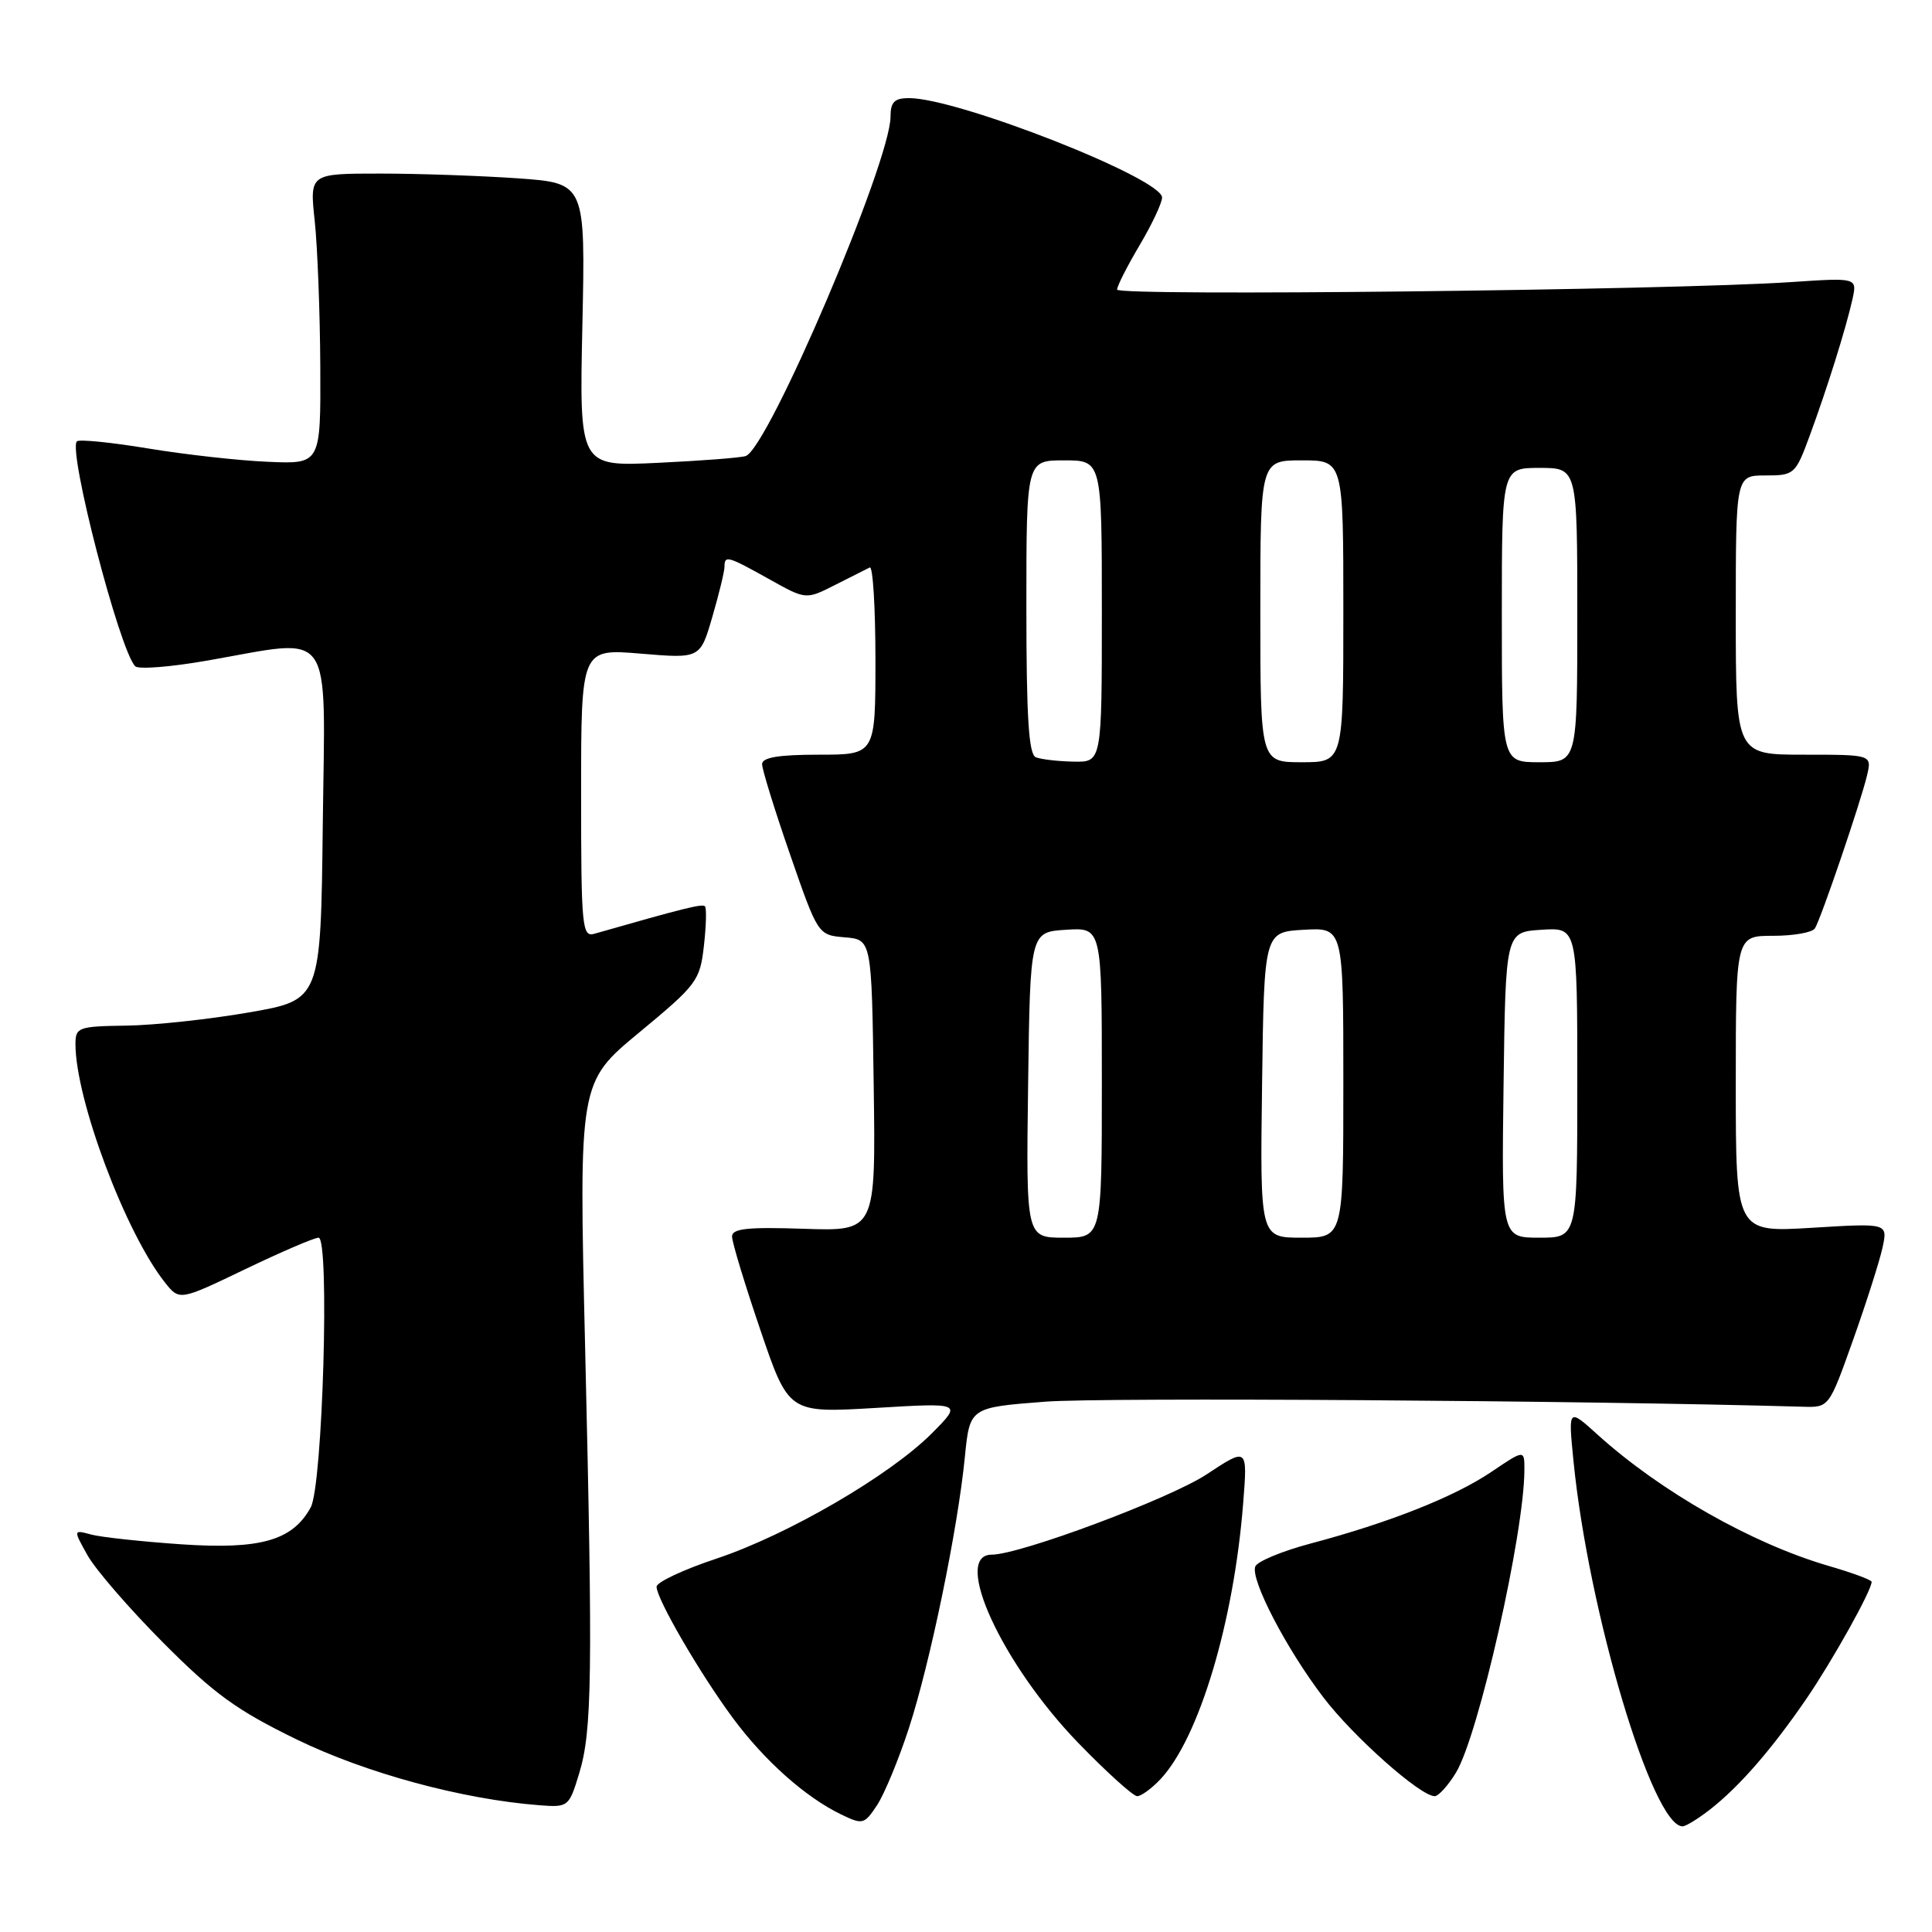 <?xml version="1.0" encoding="UTF-8" standalone="no"?>
<!DOCTYPE svg PUBLIC "-//W3C//DTD SVG 1.1//EN" "http://www.w3.org/Graphics/SVG/1.1/DTD/svg11.dtd" >
<svg xmlns="http://www.w3.org/2000/svg" xmlns:xlink="http://www.w3.org/1999/xlink" version="1.1" viewBox="0 0 256 256">
 <g >
 <path fill="currentColor"
d=" M 120.43 229.00 C 123.24 220.39 126.90 202.67 127.85 193.06 C 128.50 186.50 128.50 186.50 138.50 185.73 C 146.12 185.14 210.21 185.57 238.93 186.40 C 242.36 186.50 242.36 186.50 245.56 177.50 C 247.32 172.55 249.07 167.05 249.45 165.29 C 250.14 162.07 250.14 162.07 240.07 162.69 C 230.00 163.30 230.00 163.30 230.00 143.65 C 230.00 124.00 230.00 124.00 234.94 124.00 C 237.66 124.00 240.16 123.56 240.49 123.01 C 241.30 121.70 246.57 106.24 247.39 102.75 C 248.04 100.00 248.04 100.00 239.02 100.00 C 230.00 100.00 230.00 100.00 230.00 81.50 C 230.00 63.00 230.00 63.00 233.93 63.00 C 237.75 63.00 237.91 62.86 239.79 57.75 C 242.12 51.42 244.59 43.54 245.46 39.65 C 246.09 36.79 246.09 36.79 237.30 37.38 C 221.32 38.45 148.00 39.27 148.02 38.37 C 148.03 37.89 149.37 35.25 151.00 32.50 C 152.63 29.75 153.97 26.91 153.98 26.18 C 154.02 23.65 126.94 13.00 120.45 13.00 C 118.52 13.00 118.00 13.52 118.00 15.45 C 118.00 21.43 101.75 59.51 98.80 60.43 C 98.09 60.66 92.83 61.06 87.13 61.33 C 76.76 61.82 76.76 61.82 77.17 43.05 C 77.57 24.27 77.57 24.27 68.63 23.63 C 63.72 23.29 55.49 23.00 50.36 23.00 C 41.03 23.00 41.03 23.00 41.70 29.25 C 42.07 32.69 42.40 41.35 42.44 48.50 C 42.50 61.50 42.50 61.50 35.50 61.19 C 31.65 61.03 24.50 60.23 19.61 59.42 C 14.72 58.61 10.48 58.19 10.19 58.48 C 8.98 59.69 15.83 86.13 17.91 88.28 C 18.33 88.72 22.63 88.38 27.47 87.53 C 44.47 84.57 43.08 82.59 42.77 109.25 C 42.50 132.50 42.50 132.50 33.00 134.15 C 27.77 135.06 20.46 135.85 16.75 135.90 C 10.37 135.99 10.00 136.13 10.00 138.34 C 10.00 145.69 16.62 163.33 21.85 169.93 C 23.78 172.36 23.78 172.36 32.48 168.18 C 37.27 165.88 41.65 164.00 42.21 164.00 C 43.71 164.00 42.76 196.87 41.17 199.74 C 38.76 204.13 34.52 205.34 24.04 204.63 C 18.79 204.27 13.42 203.69 12.10 203.34 C 9.70 202.69 9.70 202.69 11.60 206.09 C 12.65 207.97 17.15 213.17 21.62 217.66 C 28.35 224.43 31.38 226.63 39.30 230.48 C 48.50 234.96 61.25 238.41 71.43 239.20 C 75.30 239.50 75.39 239.43 76.74 235.00 C 78.46 229.36 78.56 222.03 77.53 178.46 C 76.70 143.42 76.70 143.42 84.71 136.80 C 92.34 130.48 92.75 129.95 93.27 125.34 C 93.57 122.68 93.64 120.31 93.41 120.09 C 93.06 119.73 90.71 120.31 78.75 123.73 C 77.13 124.20 77.00 122.85 77.00 105.09 C 77.00 85.95 77.00 85.95 84.89 86.61 C 92.78 87.27 92.78 87.27 94.39 81.73 C 95.28 78.68 96.00 75.70 96.00 75.10 C 96.00 73.55 96.40 73.66 101.90 76.73 C 106.79 79.47 106.79 79.47 110.65 77.51 C 112.77 76.43 114.84 75.39 115.25 75.19 C 115.66 75.00 116.00 80.50 116.00 87.42 C 116.00 100.00 116.00 100.00 108.50 100.00 C 103.18 100.00 101.00 100.36 100.98 101.25 C 100.98 101.94 102.64 107.32 104.68 113.20 C 108.39 123.90 108.39 123.90 111.94 124.20 C 115.50 124.50 115.50 124.50 115.77 143.82 C 116.04 163.14 116.04 163.14 106.52 162.82 C 99.02 162.57 97.00 162.79 97.00 163.85 C 97.00 164.60 98.69 170.17 100.75 176.22 C 104.50 187.24 104.50 187.24 116.00 186.56 C 127.50 185.87 127.50 185.87 123.50 189.90 C 117.94 195.49 104.42 203.36 94.95 206.52 C 90.58 207.97 87.00 209.65 87.00 210.25 C 87.00 211.86 92.72 221.71 97.08 227.61 C 101.25 233.26 106.70 238.12 111.41 240.40 C 114.32 241.81 114.51 241.76 116.22 239.19 C 117.19 237.71 119.09 233.12 120.43 229.00 Z  M 226.61 239.75 C 230.49 236.71 234.73 231.84 239.35 225.11 C 242.82 220.03 248.00 210.76 248.00 209.60 C 248.00 209.35 245.44 208.40 242.30 207.49 C 232.18 204.54 220.05 197.66 211.69 190.10 C 207.80 186.58 207.80 186.58 208.49 193.54 C 210.47 213.56 218.96 242.00 222.95 242.00 C 223.38 242.00 225.02 240.99 226.61 239.75 Z  M 153.77 235.75 C 158.89 230.29 163.50 214.90 164.73 199.14 C 165.31 191.78 165.31 191.78 159.90 195.35 C 155.06 198.56 135.15 206.00 131.41 206.00 C 126.10 206.00 132.77 220.51 142.89 230.96 C 146.64 234.83 150.15 238.00 150.68 238.00 C 151.22 238.00 152.60 236.99 153.77 235.75 Z  M 192.93 234.87 C 195.91 229.97 201.97 203.18 201.99 194.78 C 202.00 192.07 202.00 192.07 197.59 195.05 C 192.69 198.35 184.05 201.77 173.65 204.53 C 169.88 205.53 166.59 206.90 166.33 207.57 C 165.67 209.30 170.46 218.50 175.36 224.92 C 179.35 230.15 188.20 238.00 190.10 238.00 C 190.61 238.00 191.89 236.59 192.93 234.87 Z  M 136.23 143.75 C 136.50 123.50 136.50 123.50 141.25 123.20 C 146.00 122.89 146.00 122.89 146.00 143.45 C 146.00 164.00 146.00 164.00 140.98 164.00 C 135.96 164.00 135.96 164.00 136.23 143.75 Z  M 167.23 143.75 C 167.50 123.50 167.50 123.50 172.75 123.20 C 178.00 122.90 178.00 122.90 178.00 143.45 C 178.00 164.00 178.00 164.00 172.48 164.00 C 166.96 164.00 166.96 164.00 167.23 143.75 Z  M 199.23 143.75 C 199.50 123.50 199.50 123.50 204.25 123.20 C 209.00 122.89 209.00 122.89 209.00 143.45 C 209.00 164.00 209.00 164.00 203.98 164.00 C 198.96 164.00 198.96 164.00 199.23 143.75 Z  M 137.25 100.34 C 136.31 99.96 136.00 95.01 136.00 80.42 C 136.00 61.00 136.00 61.00 141.00 61.00 C 146.00 61.00 146.00 61.00 146.00 81.00 C 146.00 101.00 146.00 101.00 142.25 100.92 C 140.19 100.88 137.94 100.62 137.25 100.34 Z  M 167.00 81.00 C 167.00 61.00 167.00 61.00 172.50 61.00 C 178.00 61.00 178.00 61.00 178.00 81.00 C 178.00 101.00 178.00 101.00 172.50 101.00 C 167.00 101.00 167.00 101.00 167.00 81.00 Z  M 199.00 81.50 C 199.00 62.00 199.00 62.00 204.00 62.00 C 209.00 62.00 209.00 62.00 209.00 81.50 C 209.00 101.00 209.00 101.00 204.00 101.00 C 199.00 101.00 199.00 101.00 199.00 81.50 Z "/>
</g>
</svg>